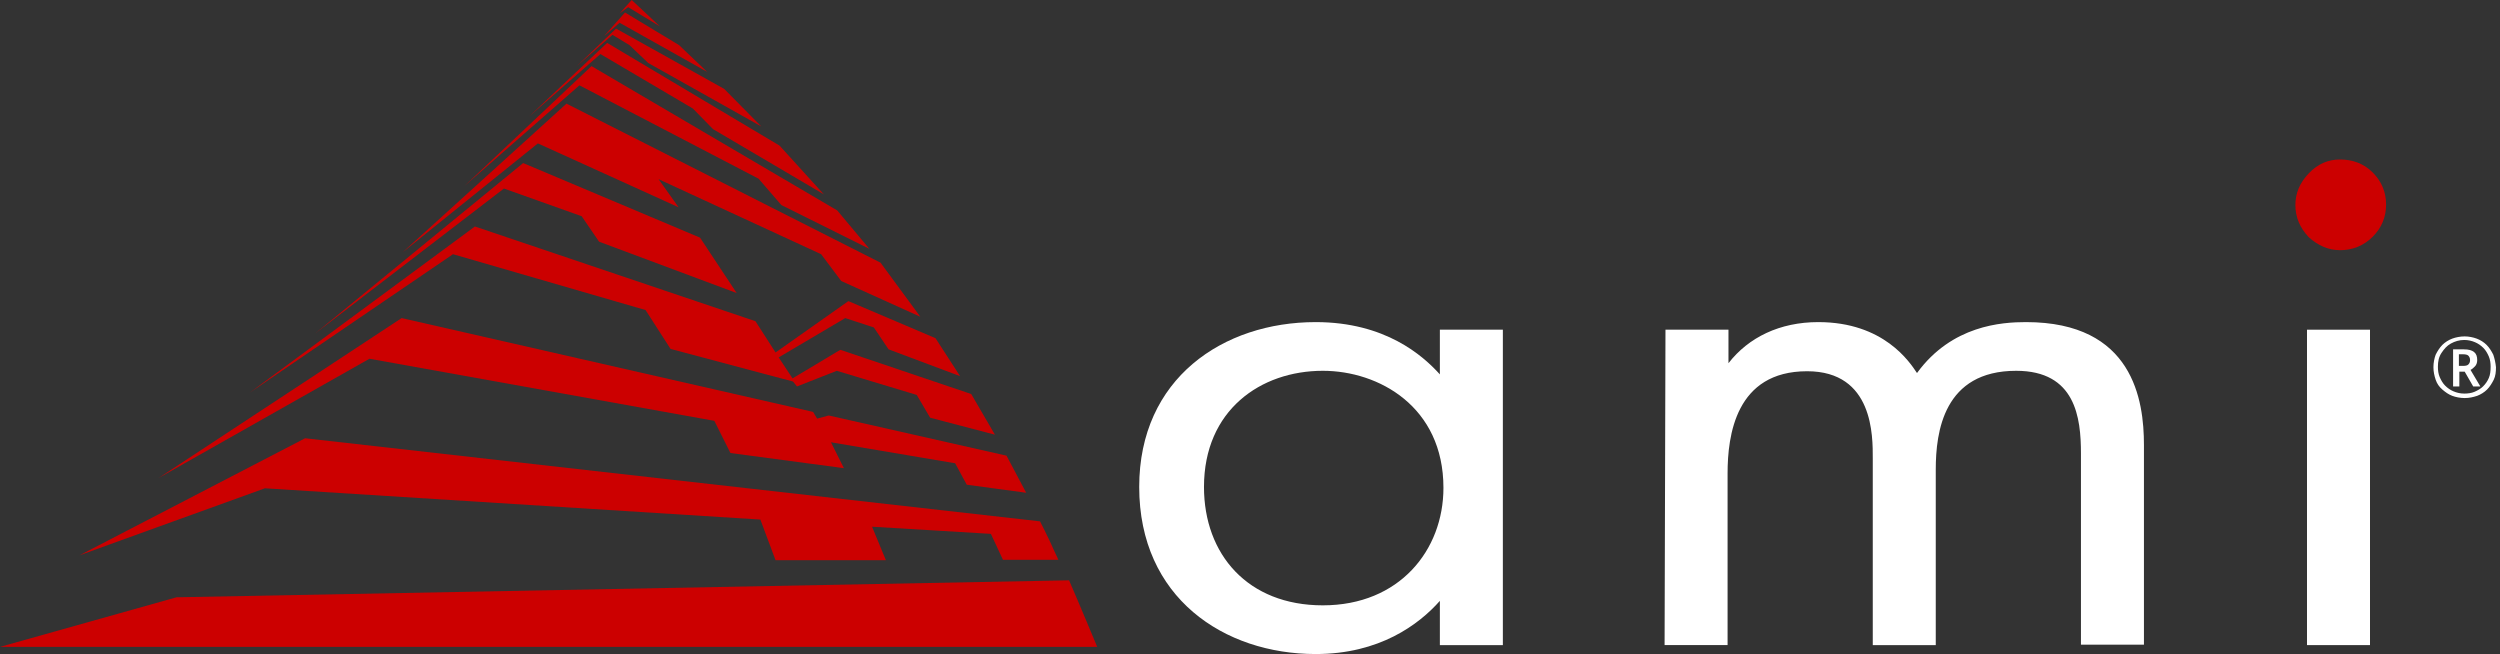 <?xml version="1.0" encoding="utf-8"?>
<!-- Generator: Adobe Illustrator 25.4.1, SVG Export Plug-In . SVG Version: 6.00 Build 0)  -->
<svg version="1.1" id="_x31_" xmlns="http://www.w3.org/2000/svg" xmlns:xlink="http://www.w3.org/1999/xlink" x="0px" y="0px"
	 width="559.6px" height="146.4px" viewBox="0 0 559.6 146.4" style="enable-background:new 0 0 559.6 146.4;" xml:space="preserve"
	>
<rect x="0" y="0" width="559.6" height="146.4" fill="#333333" stroke="none"/>
<style type="text/css">
	.st0{fill:#FFFFFF;}
	.st1{fill:#CC0000;}
</style>
<path class="st0" d="M322.3,73.8h14.1v70.6h-14.1v-9.9c-4.7,5.3-13.5,11.9-27.8,11.9c-20.5,0-39.5-12.6-39.5-37.4
	c0-24.3,18.8-36.9,39.5-36.9c15.6,0,24,7.5,27.8,11.7V73.8z M269.5,109c0,15.1,9.8,26.5,26.6,26.5c17.2,0,27-12.4,27-26.3
	c0-18.2-14.5-26.2-27-26.2C282.2,83,269.5,91.8,269.5,109z"/>
<path class="st0" d="M372.8,73.8h14.1v7.5c4.5-5.8,11.5-9.2,20.1-9.2c14.7,0,20.5,9,22.1,11.4c7.8-10.7,19-11.4,24.4-11.4
	c24,0,26.4,17.5,26.4,27.5v44.7h-14.1v-42.8c0-8-1.2-18.5-14.5-18.5c-16.2,0-18,13.6-18,22.1v39.3h-14.1v-41.8
	c0-4.9,0.2-19.5-14.7-19.5c-16,0-17.8,14.4-17.8,22.9v38.4h-14.1L372.8,73.8L372.8,73.8z"/>
<path class="st0" d="M530.5,73.8v70.6h-14.1V73.8H530.5z"/>
<path class="st1" d="M523.8,56c2.8,0,5.3-1,7.3-3c2-2,3-4.4,3-7.2c0-2.8-1-5.2-3-7.2c-2-2-4.5-2.9-7.3-2.9c-2.7,0-5,1-7,3.1
	c-2,2.1-3,4.4-3,7.1c0,2.7,1,5.1,3,7.2C518.8,54.9,521.1,56,523.8,56z"/>
<path class="st1" d="M239.3,129.9l-199.8,3.8L0,144.8h245.6C245.6,144.8,241.4,134.7,239.3,129.9z"/>
<path class="st1" d="M221.8,119.5l2.7,5.8h12.4c-1.3-2.9-2.7-5.9-4.1-8.6L68.3,98.1l-50.5,26.2l41.5-15l110.9,7l3.4,9.1h24.7
	l-3.1-7.5L221.8,119.5z"/>
<polygon class="st1" points="225.3,102 185.5,93 182.9,93.7 182,92.2 89.9,71.2 35.5,107 82.7,80.3 159.9,94.2 163.5,101.4 
	188.9,104.8 186,99 213.8,103.7 216.4,108.5 229.7,110.3 "/>
<polygon class="st1" points="130.2,48.4 134.1,54.1 164.9,65.6 156.7,53.2 117.1,36.5 70.6,74.6 112.8,42.2 "/>
<polygon class="st1" points="217.4,88.2 188.1,78.3 177.4,84.7 174.3,80 189.2,71.2 195.6,73.3 198.9,78.2 214.9,84.2 209.4,75.7 
	189.9,67.4 173.6,78.9 169.1,71.9 106.3,50.7 55.9,87.9 101.4,56.9 144.5,69.4 150.1,78.1 177.5,85.4 178.4,86.5 187.3,83 
	205.2,88.4 208.2,93.5 222.7,97.3 "/>
<polygon class="st1" points="151.9,46.4 147.4,40.1 183.8,56.9 188.3,62.9 206,70.9 197.1,58.8 126.8,23.2 90.1,56.5 120.4,32.1 "/>
<polygon class="st1" points="169.8,40 174.9,45.9 194.6,55.7 187.4,47.1 132.4,14.8 104,41.6 129.7,19.1 "/>
<polygon class="st1" points="155.1,24.3 159.6,28.9 184.4,43.5 174.5,32.6 135.9,9.6 118.4,26.1 134.4,12.1 "/>
<polygon class="st1" points="140.9,10.1 145.1,14.1 170.4,28.3 162.1,19.9 137.9,6.4 129.1,14.8 137.1,7.8 "/>
<polygon class="st1" points="158.3,16.1 152,10.1 139.9,2.8 135.2,8.1 138.7,5.1 "/>
<polygon class="st1" points="147.7,5.9 141.4,0 138.7,3 140.6,1.6 "/>
<path class="st0" d="M558.1,79.4c-0.4-0.8-0.9-1.6-1.5-2.2c-0.6-0.6-1.4-1.1-2.2-1.4c-0.8-0.3-1.8-0.5-2.7-0.5c-1,0-2,0.2-2.8,0.5
	c-0.8,0.3-1.6,0.8-2.2,1.4s-1.1,1.4-1.5,2.2c-0.3,0.8-0.5,1.8-0.5,2.8s0.2,1.9,0.5,2.8s0.8,1.6,1.5,2.2s1.4,1.1,2.2,1.4
	c0.8,0.3,1.8,0.5,2.8,0.5c1,0,1.9-0.2,2.8-0.5c0.8-0.3,1.6-0.8,2.2-1.4s1.1-1.4,1.5-2.2s0.5-1.8,0.5-2.8
	C558.6,81.2,558.4,80.3,558.1,79.4z M557.1,84.6c-0.3,0.7-0.7,1.3-1.3,1.9c-0.5,0.5-1.2,0.9-1.9,1.2s-1.5,0.4-2.3,0.4
	c-0.9,0-1.7-0.2-2.4-0.5c-0.7-0.3-1.3-0.7-1.9-1.3c-0.5-0.5-0.9-1.2-1.2-1.9c-0.3-0.7-0.4-1.5-0.4-2.3c0-1.2,0.2-2.2,0.8-3.1
	s1.2-1.6,2.1-2.1s1.9-0.8,3-0.8c0.9,0,1.7,0.2,2.4,0.5s1.3,0.7,1.9,1.3c0.5,0.5,0.9,1.2,1.2,1.9c0.3,0.7,0.4,1.5,0.4,2.3
	C557.5,83.1,557.4,83.9,557.1,84.6z"/>
<path class="st0" d="M554,82c0.3-0.3,0.5-0.8,0.5-1.4c0-0.8-0.2-1.4-0.7-1.8s-1.2-0.6-2.3-0.6h-2.4v8.3h1.4v-3.3h1.2l1.9,3.3h1.6
	l-2.2-3.7C553.4,82.6,553.7,82.3,554,82z M551.4,81.9h-1v-2.6h0.9c0.6,0,1,0.1,1.2,0.3c0.2,0.2,0.4,0.5,0.4,1c0,0.4-0.1,0.7-0.4,1
	C552.3,81.8,551.9,81.9,551.4,81.9z"/>
</svg>
